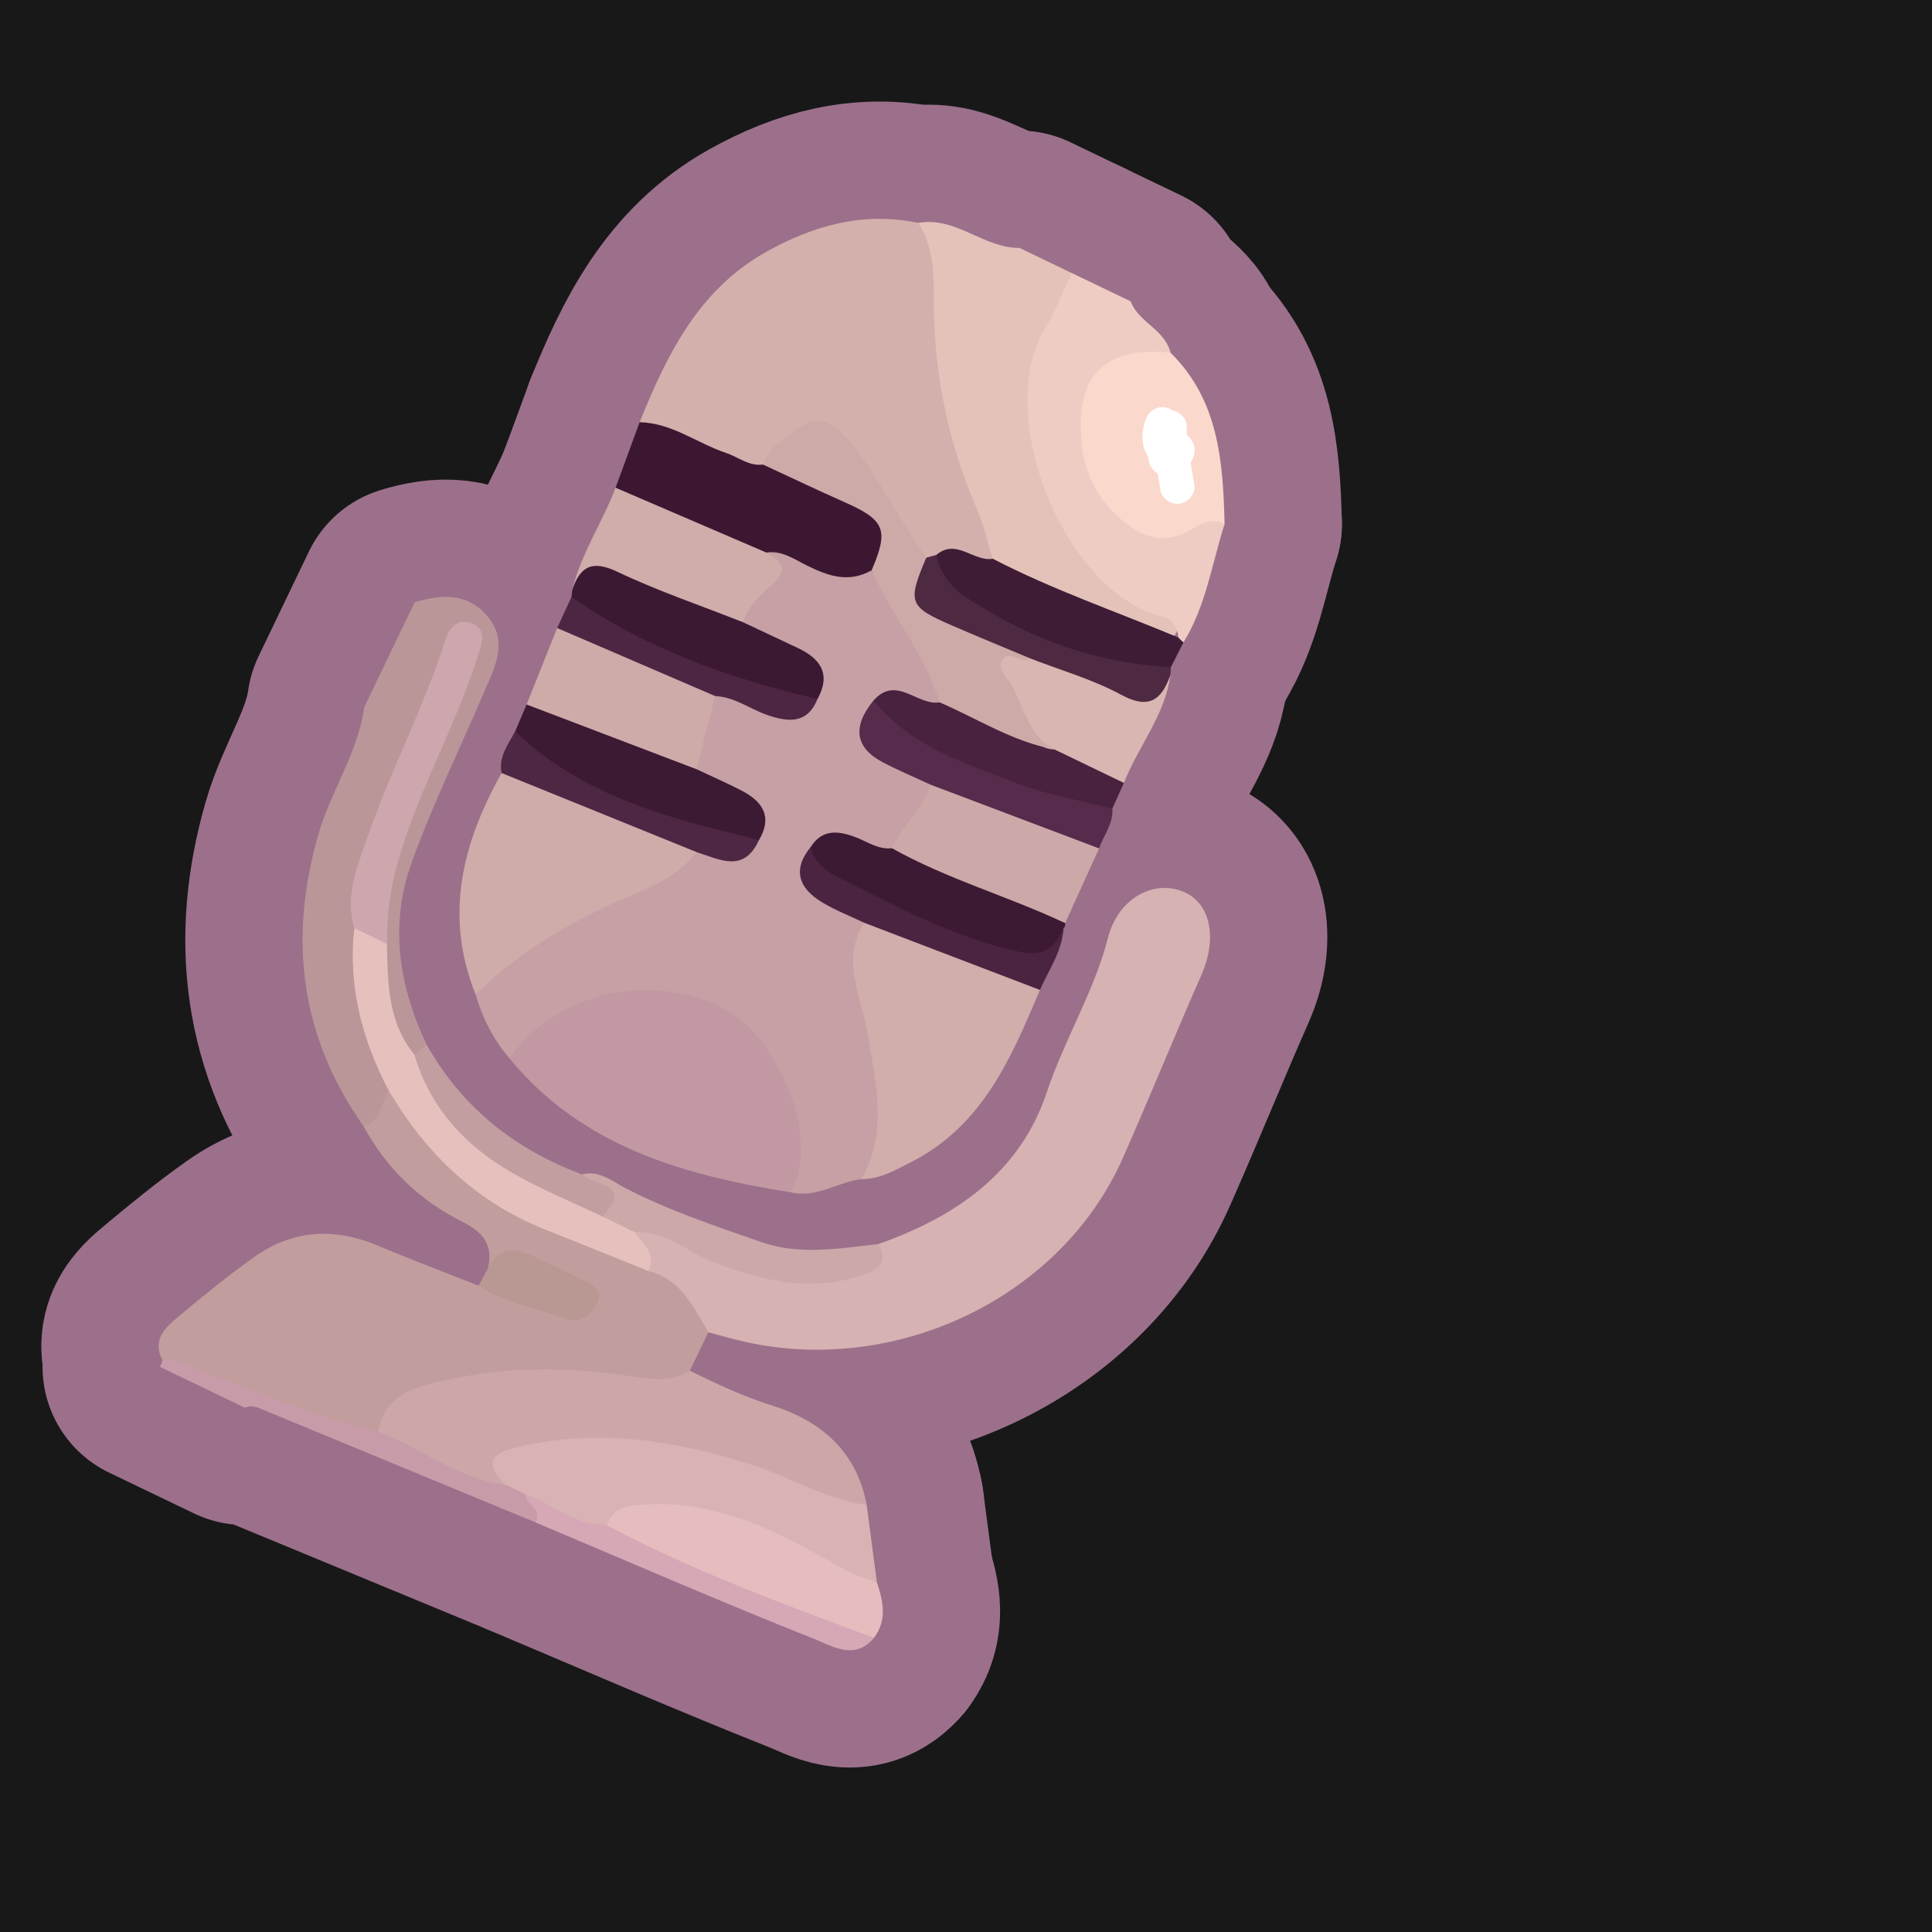 <?xml version="1.0" encoding="UTF-8"?>
<svg xmlns="http://www.w3.org/2000/svg" width="280" height="280" xmlns:xlink="http://www.w3.org/1999/xlink" viewBox="0 0 280 280">
  <rect x="0" y="0" width="280" height="280" fill="#808080" stroke="none"/>
  <g id="Layer_8" data-name="Layer 8">
    <rect x="-4568.911" y="-2006.199" width="6875.234" height="4669.277" fill="#181818" stroke="#181818" stroke-miterlimit="10"/>
  </g>
  <g id="Pattern">
    <a xlink:href="https://www.notion.so/dmmnotes/body-talk-1c2b761605724d48b40dbcd53d3f1acc?pvs=4">
      <g>
        <g>
          <path d="M133.09,32.307c5.434-.99,9.465,3.676,14.666,3.625l7.579,3.643c.756,2.661-.794,4.747-1.811,6.927-7.057,15.122-.392,34.198,14.553,41.55,3.357,1.652,3.5,2.077,1.618,4.868-8.855-2.394-17.302-5.769-25.243-10.362-3.518-3.457-4.402-8.294-5.867-12.631-3.077-9.111-5.055-18.555-4.525-28.308.173-3.179-1.509-6.12-.972-9.312Z" fill="none" stroke="#9c708b" stroke-linecap="round" stroke-linejoin="round" stroke-width="34"/>
          <path d="M52.699,163.244c-9.156-12.989-10.936-27.055-6.577-42.256,1.819-6.343,5.761-11.873,6.671-18.507l7.3-15.19c3.865-1.181,7.641-1.4,10.533,1.991,3.067,3.595,1.166,7.231-.359,10.783-3.581,8.341-7.581,16.531-10.641,25.058-3.198,8.911-1.827,17.813,2.217,26.298-.245,1.326-1.139,1.716-2.356,1.647-4.228-2.323-3.278-6.852-4.357-10.489-.635-2.139-.7-4.422-.471-6.678-.134-10.529,4.532-19.686,8.445-29.028,1.861-4.442,4.02-8.737,3.908-13.741-5.432,13.348-13.328,25.789-14.634,40.607-1.135,8.913,2.724,16.926,4.527,25.317-.763,2.041-.785,4.833-4.207,4.188Z" fill="none" stroke="#9c708b" stroke-linecap="round" stroke-linejoin="round" stroke-width="34"/>
          <path d="M170.78,92.397c-.16-1.505-.715-2.642-2.366-3.047-14.16-3.471-24.482-29.209-16.984-41.738,1.524-2.546,2.615-5.351,3.906-8.037l8.527,4.098c1.162,3.076,4.973,4.089,5.777,7.444-1.013,1.207-2.474,1.146-3.839,1.393-5.523.999-7.882,3.736-7.819,9.288.047,4.162,1.349,7.963,4.081,11.125,2.621,3.033,5.792,4.376,9.84,2.778,1.819-.718,3.834-2.226,5.574.246-1.843,5.765-2.696,11.874-5.96,17.146-.481.017-.715-.228-.738-.697Z" fill="none" stroke="#9c708b" stroke-linecap="round" stroke-linejoin="round" stroke-width="34"/>
          <path d="M23.169,198.095c.174-.301.302-.619.386-.956,2.162-1.793,4.256-.631,6.321.182,8.365,3.296,16.827,6.311,25.455,8.848,6.045,2.301,11.506,5.907,17.683,7.916,1.203.281,2.298.793,3.283,1.538,1.107,1.488,3.729,2.59,1.306,5.008-13.042-5.391-26.085-10.78-39.124-16.177-.968-.401-1.903-.919-2.994-.439-4.106-1.973-8.211-3.946-12.317-5.919Z" fill="none" stroke="#9c708b" stroke-linecap="round" stroke-linejoin="round" stroke-width="34"/>
          <path d="M124.854,170.893c-3.458.392-6.542,2.811-10.239,1.904-.413-1.008-.302-2.044-.205-3.094.896-9.711-2.242-17.623-10.871-22.582-7.522-4.323-18.378-2.605-25.896,3.601-1.202.992-2.188,2.285-3.816,2.658-2.321-2.718-3.91-5.824-4.897-9.252,1.333-4.677,5.55-6.482,9.073-8.844,7.226-4.847,15.646-7.515,22.911-12.32,2.688-.503,6.184,1.915,7.874-2.201.658-2.744-.998-4.122-3.052-5.306-1.904-1.098-4.175-1.721-5.251-3.941-.504-3.822.934-7.187,2.462-10.531,2.388-2.231,4.555-.369,6.739.421,2.672.966,5.306,2.177,7.519-.819,1.035-3.074-.957-4.421-3.177-5.674-2.237-1.262-4.873-1.906-6.496-4.137-.779-2.165.382-3.786,1.732-5.148,1.637-1.652,2.062-3.555,1.916-5.73,1.592-1.524,3.29-.716,4.732.052,3.112,1.659,6.409,2.212,9.857,2.248,5.311,5.579,9.839,11.583,10.471,19.669-2.758,2.568-6.171-1.663-8.924.887-2.48,3.486-.273,5.372,2.39,7.097,1.985,1.286,4.646,1.722,5.522,4.413-.119,3.737-2.568,6.13-4.915,8.581-1.853,1.413-3.824,1.039-5.802.347-2.003-.701-3.96-.997-5.758.503-2.194,3.005-.455,4.816,1.936,6.392,1.721,1.134,3.923,1.627,4.901,3.745-.898,5.276-.005,10.396,1.371,15.454,1.296,4.763,1.501,9.62,1.393,14.507-.064,2.882-.635,5.571-3.501,7.098Z" fill="none" stroke="#9c708b" stroke-linecap="round" stroke-linejoin="round" stroke-width="34"/>
          <path d="M54.828,207.465c-8.585-1.973-16.681-5.387-24.879-8.486-2.095-.792-4.005-2.104-6.393-1.839-1.548-2.88.331-4.677,2.204-6.244,3.622-3.029,7.283-6.035,11.136-8.755,5.588-3.945,11.611-4.253,17.893-1.603,4.817,2.032,9.716,3.869,14.579,5.793,3.985-.44,7.208,2.213,10.969,2.692,1.338.17,3.121.962,3.686-.665.582-1.676-1.391-2.11-2.526-2.728-3.365-1.833-6.774-3.622-10.776-1.844.795-3.423-.719-5.223-3.794-6.765-6.109-3.062-10.918-7.7-14.227-13.777,2.541-.773,2.485-3.394,3.656-5.142,2.464.231,3.332,2.372,4.461,4,6.137,8.855,15.019,13.717,24.815,17.198,2.948,1.048,5.906,2.013,8.678,3.478,4.444,2.086,8.401,4.573,8.35,10.31-.896,1.855-1.792,3.71-2.688,5.565-1.983,3.847-5.513,2.35-8.332,2.046-7.349-.792-14.639-1.086-22.016-.279-5.829.638-10.862,2.585-14.796,7.045Z" fill="none" stroke="#9c708b" stroke-linecap="round" stroke-linejoin="round" stroke-width="34"/>
          <path d="M102.66,193.088c-2.158-3.679-3.974-7.692-8.676-8.877-.478-2.159-3.009-3.722-1.833-6.363,2.646-1.309,4.725.416,6.811,1.454,4.701,2.339,9.5,4.441,14.728,5.035,5.01.569,10.193,1.024,13.634-4.045,11.182-3.949,20.502-10.332,24.389-21.996,2.552-7.66,6.849-14.544,8.871-22.405,1.426-5.545,6.365-8.354,10.663-6.758,4.16,1.545,5.281,6.686,2.855,12.194-3.878,8.804-7.484,17.722-11.383,26.523-8.908,20.108-32.542,31.45-54.494,26.675-1.87-.407-3.709-.954-5.562-1.435Z" fill="none" stroke="#9c708b" stroke-linecap="round" stroke-linejoin="round" stroke-width="34"/>
          <path d="M133.09,32.307c2.039,3.217,2.256,6.762,2.235,10.478-.06,10.671,1.902,20.962,6.174,30.792,1.028,2.365,1.603,4.927,2.386,7.399-2.512,2.399-5.208-.729-7.768.289-.76.103-1.516.114-2.261-.088-3.054-1.785-3.969-5.172-5.835-7.848-.298-.427-.534-.897-.807-1.342-6.815-11.086-7.103-11.147-17.259-3.647-6.471-.66-11.674-4.36-17.256-7.149,3.97-9.827,8.542-19.198,18.349-24.69,6.892-3.859,14.119-5.856,22.043-4.193Z" fill="none" stroke="#9c708b" stroke-linecap="round" stroke-linejoin="round" stroke-width="34"/>
          <path d="M73.827,153.38c6.811-9.63,20.451-12.65,31.094-7.203,7.595,3.887,14.259,18.697,9.694,26.621-15.504-2.464-30.219-6.587-40.788-19.418Z" fill="none" stroke="#9c708b" stroke-linecap="round" stroke-linejoin="round" stroke-width="34"/>
          <path d="M54.828,207.465c1.063-5.888,6.151-6.657,10.508-7.595,8.405-1.81,16.961-1.753,25.493-.516,3.074.446,6.218,1.153,9.143-.7,3.898,1.927,7.791,3.747,11.997,5.071,7.009,2.207,12.197,6.633,13.634,14.376-2.92,1.599-5.378-.087-7.918-1.118-11.738-4.763-23.734-8.31-36.606-6.956-3.303.347-7.357.181-7.806,5.15-6.888-.801-12.204-5.362-18.444-7.712Z" fill="none" stroke="#9c708b" stroke-linecap="round" stroke-linejoin="round" stroke-width="34"/>
          <path d="M124.854,170.893c3.86-6.842,2.056-13.892.924-20.968-.856-5.353-4.065-10.674-.534-16.193,2.303-.808,4.479.011,6.565.729,5.713,1.965,10.954,5.099,16.753,6.886.991.305,1.742,1.102,2.155,2.121-4.154,9.832-8.296,19.651-18.601,24.914-2.327,1.188-4.551,2.514-7.263,2.511Z" fill="none" stroke="#9c708b" stroke-linecap="round" stroke-linejoin="round" stroke-width="34"/>
          <path d="M100.99,123.505c-3.376,4.344-8.629,5.719-13.226,7.906-6.973,3.318-13.339,7.311-18.834,12.717-4.584-11.377-1.953-21.917,3.769-32.097,3.301-.877,6.219.626,9.117,1.684,5.407,1.974,10.266,5.269,15.951,6.653,1.515.369,2.857,1.363,3.223,3.137Z" fill="none" stroke="#9c708b" stroke-linecap="round" stroke-linejoin="round" stroke-width="34"/>
          <path d="M73.272,215.177c-4.268-4.063-.273-5.01,2.446-5.615,11.335-2.522,22.299-.771,33.259,2.731,5.606,1.791,10.691,5.027,16.625,5.808.496,3.748.992,7.495,1.487,11.243-2.416,1.421-4.244-.109-6.23-1.152-6.892-3.617-13.634-7.636-21.642-8.406-4.018-.386-7.98-.559-11.479,2.026-5.146,1.047-8.227-2.448-11.614-5.271-.951-.455-1.901-.909-2.852-1.364Z" fill="none" stroke="#9c708b" stroke-linecap="round" stroke-linejoin="round" stroke-width="34"/>
          <path d="M177.477,75.948c-1.615-.784-3.107-.263-4.469.587-4.885,3.047-8.601.881-11.956-2.658-2.621-2.765-4.014-6.276-4.319-9.933-.635-7.619,1.574-13.972,12.906-12.827,7.002,6.882,7.608,15.796,7.838,24.831Z" fill="none" stroke="#9c708b" stroke-linecap="round" stroke-linejoin="round" stroke-width="34"/>
          <path d="M92.699,61.19c4.672.104,8.326,3.05,12.528,4.454,1.768.591,3.31,1.95,5.349,1.681,6.675-.288,11.94,3.225,16.669,7.099,2.717,2.226,2.906,5.852-.915,8.214-3.297,1.892-6.278.863-9.398-.687-1.803-.895-3.614-2.207-5.867-1.872-1.162.62-2.364.466-3.491.012-5.245-2.114-10.262-4.77-15.677-6.489-1.337-.424-2.3-1.474-2.685-2.918,1.162-3.164,2.325-6.328,3.487-9.493Z" fill="none" stroke="#9c708b" stroke-linecap="round" stroke-linejoin="round" stroke-width="34"/>
          <path d="M87.95,221.049c.803-2.42,2.649-2.778,4.949-2.964,11.132-.9,20.356,4.17,29.461,9.392,1.576.904,3.158,1.245,4.728,1.867.914,2.727,1.511,5.439-.421,8.021-5.034.158-9.441-1.849-13.941-3.771-6.555-2.801-13.36-5.016-19.682-8.37-1.975-1.048-4.254-1.734-5.094-4.174Z" fill="none" stroke="#9c708b" stroke-linecap="round" stroke-linejoin="round" stroke-width="34"/>
          <path d="M129.271,122.929c1.437-3.328,4.583-5.618,5.585-9.211.612-.346,1.324-.757,1.959-.572,7.909,2.309,15.63,5.068,22.479,9.813-1.643,3.608-3.285,7.216-4.928,10.823-9.213-1.659-18.138-3.984-25.096-10.854Z" fill="none" stroke="#9c708b" stroke-linecap="round" stroke-linejoin="round" stroke-width="34"/>
          <path d="M89.212,70.683c7.284,3.132,14.569,6.264,21.853,9.396,2.02,1.151,3.418,2.296.933,4.534-1.74,1.567-3.521,3.213-4.317,5.564-5.527,1.07-9.995-1.84-14.533-4.104-3.442-1.717-6.671-2.546-10.207-.596,1.282-5.274,4.37-9.782,6.271-14.794Z" fill="none" stroke="#9c708b" stroke-linecap="round" stroke-linejoin="round" stroke-width="34"/>
          <path d="M103.64,100.876c-.899,3.534-1.798,7.069-2.697,10.603-3.451.999-6.486-.717-9.427-1.856-5.264-2.039-10.623-4.026-15.195-7.52,1.475-3.695,2.95-7.39,4.425-11.085,8.733.728,16.244,4.294,22.894,9.858Z" fill="none" stroke="#9c708b" stroke-linecap="round" stroke-linejoin="round" stroke-width="34"/>
          <path d="M76.321,102.103c8.208,3.125,16.415,6.251,24.622,9.376,2.192,1.035,4.417,2.006,6.568,3.119,3.055,1.58,4.483,3.805,2.47,7.179-5.292,1.588-9.861-1.15-14.623-2.526-6.219-1.796-12.004-4.614-17.278-8.389-1.665-1.192-3.552-2.36-3.416-4.878.552-1.294,1.104-2.588,1.656-3.883Z" fill="none" stroke="#9c708b" stroke-linecap="round" stroke-linejoin="round" stroke-width="34"/>
          <path d="M82.941,85.476c1.165-3.442,2.9-4.336,6.541-2.606,5.893,2.799,12.115,4.906,18.199,7.306,2.642,1.243,5.283,2.488,7.926,3.728,3.304,1.551,4.866,3.78,2.876,7.4-7.939,1.368-14.6-2.793-21.549-5.288-5.357-1.924-10.609-4.559-14.109-9.508.051-.343.089-.687.116-1.033Z" fill="none" stroke="#9c708b" stroke-linecap="round" stroke-linejoin="round" stroke-width="34"/>
          <path d="M129.271,122.929c7.99,4.485,16.848,6.965,25.096,10.854.071.298-.007.549-.233.755-.629,4.558-3.397,5.614-7.499,4.72-9.302-2.028-17.682-6.271-25.885-10.864-1.944-1.089-4.411-2.482-3.258-5.646,1.655-2.58,3.906-2.372,6.384-1.462,1.763.648,3.362,1.873,5.396,1.642Z" fill="none" stroke="#9c708b" stroke-linecap="round" stroke-linejoin="round" stroke-width="34"/>
          <path d="M135.72,80.411c2.908-2.448,5.396,1.061,8.166.565,8.667,4.507,17.91,7.659,26.894,11.421.225.254.471.487.738.697-.61,1.205-1.22,2.41-1.83,3.615-4.354,2.227-8.53.356-12.649-.718-6.94-1.809-13.437-4.696-18.91-9.454-1.761-1.531-3.943-3.169-2.408-6.127Z" fill="none" stroke="#9c708b" stroke-linecap="round" stroke-linejoin="round" stroke-width="34"/>
          <path d="M169.638,97.798c-.791,5.852-4.674,10.373-6.754,15.67-4.038.606-6.955-2.102-10.326-3.471-4.637-2.612-6.163-7.437-7.988-11.88-1.444-3.516.022-4.362,5.745-3.653,3.043.708,5.713,2.343,8.579,3.501,3.623,1.465,7.193,2.158,10.744-.167Z" fill="none" stroke="#9c708b" stroke-linecap="round" stroke-linejoin="round" stroke-width="34"/>
          <path d="M152.799,108.604c3.362,1.622,6.724,3.243,10.086,4.865-.558,1.239-1.117,2.477-1.675,3.716-2.785,1.252-5.483.228-8.152-.398-8.192-1.921-15.847-5.2-22.83-9.864-1.749-1.168-4.754-2.051-3.629-5.397,3.301-3.75,6.361.815,9.569.263,4.912-.84,8.44,2.213,12.207,4.456,1.447.861,2.501,2.394,4.424,2.359Z" fill="none" stroke="#9c708b" stroke-linecap="round" stroke-linejoin="round" stroke-width="34"/>
          <path d="M126.598,101.526c5.367,6.61,13.202,9.073,20.676,11.955,4.458,1.719,9.278,2.501,13.935,3.703.17,2.192-1.271,3.851-1.914,5.775-8.146-3.08-16.292-6.161-24.439-9.241-2.315-1.078-4.678-2.065-6.936-3.253-4.005-2.109-4.42-5.177-1.322-8.939Z" fill="none" stroke="#9c708b" stroke-linecap="round" stroke-linejoin="round" stroke-width="34"/>
          <path d="M127.323,180.291c1.323,2.469.365,3.572-2.142,4.443-7.563,2.628-14.641.935-21.73-1.781-3.807-1.459-6.963-4.641-11.43-4.358-1.799.65-3.195-.097-4.461-1.273-.312-2.711-1.481-5.044-3.22-7.118,2.488-.64,4.35.976,6.264,1.97,6.33,3.284,13.075,5.512,19.756,7.848,5.513,1.928,11.292.916,16.965.271Z" fill="none" stroke="#9c708b" stroke-linecap="round" stroke-linejoin="round" stroke-width="34"/>
          <path d="M169.638,97.798c-1.308,3.689-3.128,5.075-7.186,2.876-4.084-2.214-8.666-3.51-13.03-5.208-4.77-1.724-10.189-1.194-14.53-4.536-4.109-3.164-4.449-6.304-.656-10.1.494-.14.989-.279,1.483-.419.875,4.711,4.837,6.56,8.343,8.605,7.892,4.603,16.479,7.137,25.625,7.693-.017.363-.033.726-.05,1.089Z" fill="none" stroke="#9c708b" stroke-linecap="round" stroke-linejoin="round" stroke-width="34"/>
          <path d="M117.492,122.748c.417,2.064,2.004,3.407,3.588,4.203,8.465,4.249,16.79,8.766,26.208,10.906,3.771.857,5.513-.235,6.846-3.318-.2,3.335-2.136,6.007-3.416,8.93-8.491-3.245-16.982-6.491-25.473-9.736-2.029-.969-4.147-1.789-6.066-2.941-3.346-2.007-4.442-4.661-1.686-8.043Z" fill="none" stroke="#9c708b" stroke-linecap="round" stroke-linejoin="round" stroke-width="34"/>
          <path d="M87.95,221.049c12.41,6.615,25.585,11.416,38.718,16.315-2.785,3.362-6.117,1.174-8.633.174-13.575-5.39-26.973-11.224-40.432-16.906,1.146-1.961-1.471-2.552-1.48-4.091,3.962,1.452,7.293,4.557,11.827,4.508Z" fill="none" stroke="#9c708b" stroke-linecap="round" stroke-linejoin="round" stroke-width="34"/>
          <path d="M82.825,86.509c10.792,7.566,22.953,11.837,35.658,14.796-1.485,3.65-4.26,3.355-7.226,2.339-2.555-.875-4.786-2.643-7.616-2.768-7.631-3.286-15.263-6.572-22.894-9.858.693-1.503,1.386-3.006,2.079-4.509Z" fill="none" stroke="#9c708b" stroke-linecap="round" stroke-linejoin="round" stroke-width="34"/>
          <path d="M74.665,105.986c8.912,8.598,20.229,12.047,31.837,14.879,1.165.284,2.32.608,3.48.914-2.197,4.784-5.686,2.776-8.992,1.727-9.43-3.824-18.86-7.649-28.291-11.473-.48-2.384.965-4.142,1.965-6.046Z" fill="none" stroke="#9c708b" stroke-linecap="round" stroke-linejoin="round" stroke-width="34"/>
          <path d="M84.338,170.203c1.78,1.642,7.622,1.311,2.944,6.091-9.488-.153-24.69-11.197-27.466-19.966-.374-1.181-.64-2.378.246-3.482.595-.475,1.19-.95,1.783-1.425,5.12,9.113,12.8,15.156,22.492,18.783Z" fill="none" stroke="#9c708b" stroke-linecap="round" stroke-linejoin="round" stroke-width="34"/>
          <path d="M70.721,183.786c1.315-2.858,3.54-3.048,6.062-1.946,2.54,1.111,5.023,2.355,7.51,3.584,1.411.697,3.174,1.543,2.3,3.415-.818,1.751-2.545,3.087-4.686,2.282-4.186-1.574-8.746-2.185-12.537-4.789.45-.849.901-1.697,1.352-2.545Z" fill="none" stroke="#9c708b" stroke-linecap="round" stroke-linejoin="round" stroke-width="34"/>
          <path d="M60.062,152.845c2.251,7.733,7.362,13.2,14.12,17.105,4.19,2.421,8.721,4.25,13.1,6.344,1.579.767,3.159,1.534,4.738,2.301,1.163,1.693,3.152,3.095,1.964,5.616-4.997-2.011-9.985-4.042-14.992-6.027-9.976-3.955-17.225-10.978-22.636-20.083-3.871-7.394-5.951-15.172-5.005-23.598,2.301-.707,3.65.529,4.73,2.316.111,5.647.107,11.322,3.982,16.026Z" fill="none" stroke="#9c708b" stroke-linecap="round" stroke-linejoin="round" stroke-width="34"/>
          <path d="M56.081,136.819c-1.576-.772-3.153-1.544-4.729-2.316-1.423-4.673.472-9.05,1.903-13.172,3.356-9.669,8.167-18.792,11.293-28.579.567-1.776,1.799-3.303,3.902-2.368,2.127.946,1.405,2.716.854,4.492-3.448,11.117-9.642,21.194-12.281,32.621-.714,3.091-.92,6.186-.941,9.323Z" fill="none" stroke="#9c708b" stroke-linecap="round" stroke-linejoin="round" stroke-width="34"/>
          <path d="M134.236,80.83c-2.747,6.489-2.539,7.095,3.701,9.809,3.808,1.656,7.655,3.221,11.485,4.827-1.368.987-3.136-1.591-4.189.283-.797,1.417.81,2.484,1.43,3.639,1.751,3.26,2.436,7.254,6.135,9.216-6.023-1.102-11.124-4.452-16.631-6.814-2.12-6.982-6.946-12.568-9.838-19.152,2.519-5.877,1.925-7.273-3.972-9.88-3.955-1.748-7.857-3.618-11.782-5.433.731-2.358,2.776-3.49,4.556-4.853,2.867-2.195,5.186-1.805,7.602,1.036,4.535,5.333,7.441,11.704,11.503,17.322Z" fill="none" stroke="#9c708b" stroke-linecap="round" stroke-linejoin="round" stroke-width="34"/>
        </g>
        <g>
          <path d="M133.09,32.307c5.434-.99,9.465,3.676,14.666,3.625l7.579,3.643c.756,2.661-.794,4.747-1.811,6.927-7.057,15.122-.392,34.198,14.553,41.55,3.357,1.652,3.5,2.077,1.618,4.868-8.855-2.394-17.302-5.769-25.243-10.362-3.518-3.457-4.402-8.294-5.867-12.631-3.077-9.111-5.055-18.555-4.525-28.308.173-3.179-1.509-6.12-.972-9.312Z" fill="#e4c2ba" stroke-width="0"/>
          <path d="M52.699,163.244c-9.156-12.989-10.936-27.055-6.577-42.256,1.819-6.343,5.761-11.873,6.671-18.507l7.3-15.19c3.865-1.181,7.641-1.4,10.533,1.991,3.067,3.595,1.166,7.231-.359,10.783-3.581,8.341-7.581,16.531-10.641,25.058-3.198,8.911-1.827,17.813,2.217,26.298-.245,1.326-1.139,1.716-2.356,1.647-4.228-2.323-3.278-6.852-4.357-10.489-.635-2.139-.7-4.422-.471-6.678-.134-10.529,4.532-19.686,8.445-29.028,1.861-4.442,4.02-8.737,3.908-13.741-5.432,13.348-13.328,25.789-14.634,40.607-1.135,8.913,2.724,16.926,4.527,25.317-.763,2.041-.785,4.833-4.207,4.188Z" fill="#ba9699" stroke-width="0"/>
          <path d="M170.78,92.397c-.16-1.505-.715-2.642-2.366-3.047-14.16-3.471-24.482-29.209-16.984-41.738,1.524-2.546,2.615-5.351,3.906-8.037l8.527,4.098c1.162,3.076,4.973,4.089,5.777,7.444-1.013,1.207-2.474,1.146-3.839,1.393-5.523.999-7.882,3.736-7.819,9.288.047,4.162,1.349,7.963,4.081,11.125,2.621,3.033,5.792,4.376,9.84,2.778,1.819-.718,3.834-2.226,5.574.246-1.843,5.765-2.696,11.874-5.96,17.146-.481.017-.715-.228-.738-.697Z" fill="#eeccc3" stroke-width="0"/>
          <path d="M23.169,198.095c.174-.301.302-.619.386-.956,2.162-1.793,4.256-.631,6.321.182,8.365,3.296,16.827,6.311,25.455,8.848,6.045,2.301,11.506,5.907,17.683,7.916,1.203.281,2.298.793,3.283,1.538,1.107,1.488,3.729,2.59,1.306,5.008-13.042-5.391-26.085-10.78-39.124-16.177-.968-.401-1.903-.919-2.994-.439-4.106-1.973-8.211-3.946-12.317-5.919Z" fill="#c89ba8" stroke-width="0"/>
          <path d="M124.854,170.893c-3.458.392-6.542,2.811-10.239,1.904-.413-1.008-.302-2.044-.205-3.094.896-9.711-2.242-17.623-10.871-22.582-7.522-4.323-18.378-2.605-25.896,3.601-1.202.992-2.188,2.285-3.816,2.658-2.321-2.718-3.91-5.824-4.897-9.252,1.333-4.677,5.55-6.482,9.073-8.844,7.226-4.847,15.646-7.515,22.911-12.32,2.688-.503,6.184,1.915,7.874-2.201.658-2.744-.998-4.122-3.052-5.306-1.904-1.098-4.175-1.721-5.251-3.941-.504-3.822.934-7.187,2.462-10.531,2.388-2.231,4.555-.369,6.739.421,2.672.966,5.306,2.177,7.519-.819,1.035-3.074-.957-4.421-3.177-5.674-2.237-1.262-4.873-1.906-6.496-4.137-.779-2.165.382-3.786,1.732-5.148,1.637-1.652,2.062-3.555,1.916-5.73,1.592-1.524,3.29-.716,4.732.052,3.112,1.659,6.409,2.212,9.857,2.248,5.311,5.579,9.839,11.583,10.471,19.669-2.758,2.568-6.171-1.663-8.924.887-2.48,3.486-.273,5.372,2.39,7.097,1.985,1.286,4.646,1.722,5.522,4.413-.119,3.737-2.568,6.13-4.915,8.581-1.853,1.413-3.824,1.039-5.802.347-2.003-.701-3.96-.997-5.758.503-2.194,3.005-.455,4.816,1.936,6.392,1.721,1.134,3.923,1.627,4.901,3.745-.898,5.276-.005,10.396,1.371,15.454,1.296,4.763,1.501,9.62,1.393,14.507-.064,2.882-.635,5.571-3.501,7.098Z" fill="#c6a0a4" stroke-width="0"/>
          <path d="M54.828,207.465c-8.585-1.973-16.681-5.387-24.879-8.486-2.095-.792-4.005-2.104-6.393-1.839-1.548-2.88.331-4.677,2.204-6.244,3.622-3.029,7.283-6.035,11.136-8.755,5.588-3.945,11.611-4.253,17.893-1.603,4.817,2.032,9.716,3.869,14.579,5.793,3.985-.44,7.208,2.213,10.969,2.692,1.338.17,3.121.962,3.686-.665.582-1.676-1.391-2.11-2.526-2.728-3.365-1.833-6.774-3.622-10.776-1.844.795-3.423-.719-5.223-3.794-6.765-6.109-3.062-10.918-7.7-14.227-13.777,2.541-.773,2.485-3.394,3.656-5.142,2.464.231,3.332,2.372,4.461,4,6.137,8.855,15.019,13.717,24.815,17.198,2.948,1.048,5.906,2.013,8.678,3.478,4.444,2.086,8.401,4.573,8.35,10.31-.896,1.855-1.792,3.71-2.688,5.565-1.983,3.847-5.513,2.35-8.332,2.046-7.349-.792-14.639-1.086-22.016-.279-5.829.638-10.862,2.585-14.796,7.045Z" fill="#c29d9d" stroke-width="0"/>
          <path d="M102.66,193.088c-2.158-3.679-3.974-7.692-8.676-8.877-.478-2.159-3.009-3.722-1.833-6.363,2.646-1.309,4.725.416,6.811,1.454,4.701,2.339,9.5,4.441,14.728,5.035,5.01.569,10.193,1.024,13.634-4.045,11.182-3.949,20.502-10.332,24.389-21.996,2.552-7.66,6.849-14.544,8.871-22.405,1.426-5.545,6.365-8.354,10.663-6.758,4.16,1.545,5.281,6.686,2.855,12.194-3.878,8.804-7.484,17.722-11.383,26.523-8.908,20.108-32.542,31.45-54.494,26.675-1.87-.407-3.709-.954-5.562-1.435Z" fill="#d7b2b2" stroke-width="0"/>
          <path d="M133.09,32.307c2.039,3.217,2.256,6.762,2.235,10.478-.06,10.671,1.902,20.962,6.174,30.792,1.028,2.365,1.603,4.927,2.386,7.399-2.512,2.399-5.208-.729-7.768.289-.76.103-1.516.114-2.261-.088-3.054-1.785-3.969-5.172-5.835-7.848-.298-.427-.534-.897-.807-1.342-6.815-11.086-7.103-11.147-17.259-3.647-6.471-.66-11.674-4.36-17.256-7.149,3.97-9.827,8.542-19.198,18.349-24.69,6.892-3.859,14.119-5.856,22.043-4.193Z" fill="#d3b0ac" stroke-width="0"/>
          <path d="M73.827,153.38c6.811-9.63,20.451-12.65,31.094-7.203,7.595,3.887,14.259,18.697,9.694,26.621-15.504-2.464-30.219-6.587-40.788-19.418Z" fill="#c299a3" stroke-width="0"/>
          <path d="M54.828,207.465c1.063-5.888,6.151-6.657,10.508-7.595,8.405-1.81,16.961-1.753,25.493-.516,3.074.446,6.218,1.153,9.143-.7,3.898,1.927,7.791,3.747,11.997,5.071,7.009,2.207,12.197,6.633,13.634,14.376-2.92,1.599-5.378-.087-7.918-1.118-11.738-4.763-23.734-8.31-36.606-6.956-3.303.347-7.357.181-7.806,5.15-6.888-.801-12.204-5.362-18.444-7.712Z" fill="#cda7a8" stroke-width="0"/>
          <path d="M124.854,170.893c3.86-6.842,2.056-13.892.924-20.968-.856-5.353-4.065-10.674-.534-16.193,2.303-.808,4.479.011,6.565.729,5.713,1.965,10.954,5.099,16.753,6.886.991.305,1.742,1.102,2.155,2.121-4.154,9.832-8.296,19.651-18.601,24.914-2.327,1.188-4.551,2.514-7.263,2.511Z" fill="#d1adab" stroke-width="0"/>
          <path d="M100.99,123.505c-3.376,4.344-8.629,5.719-13.226,7.906-6.973,3.318-13.339,7.311-18.834,12.717-4.584-11.377-1.953-21.917,3.769-32.097,3.301-.877,6.219.626,9.117,1.684,5.407,1.974,10.266,5.269,15.951,6.653,1.515.369,2.857,1.363,3.223,3.137Z" fill="#cfabaa" stroke-width="0"/>
          <path d="M73.272,215.177c-4.268-4.063-.273-5.01,2.446-5.615,11.335-2.522,22.299-.771,33.259,2.731,5.606,1.791,10.691,5.027,16.625,5.808.496,3.748.992,7.495,1.487,11.243-2.416,1.421-4.244-.109-6.23-1.152-6.892-3.617-13.634-7.636-21.642-8.406-4.018-.386-7.98-.559-11.479,2.026-5.146,1.047-8.227-2.448-11.614-5.271-.951-.455-1.901-.909-2.852-1.364Z" fill="#d9b2b3" stroke-width="0"/>
          <path d="M177.477,75.948c-1.615-.784-3.107-.263-4.469.587-4.885,3.047-8.601.881-11.956-2.658-2.621-2.765-4.014-6.276-4.319-9.933-.635-7.619,1.574-13.972,12.906-12.827,7.002,6.882,7.608,15.796,7.838,24.831Z" fill="#fbd8cc" stroke-width="0"/>
          <path d="M92.699,61.19c4.672.104,8.326,3.05,12.528,4.454,1.768.591,3.31,1.95,5.349,1.681,6.675-.288,11.94,3.225,16.669,7.099,2.717,2.226,2.906,5.852-.915,8.214-3.297,1.892-6.278.863-9.398-.687-1.803-.895-3.614-2.207-5.867-1.872-1.162.62-2.364.466-3.491.012-5.245-2.114-10.262-4.77-15.677-6.489-1.337-.424-2.3-1.474-2.685-2.918,1.162-3.164,2.325-6.328,3.487-9.493Z" fill="#3b1732" stroke-width="0"/>
          <path d="M87.95,221.049c.803-2.42,2.649-2.778,4.949-2.964,11.132-.9,20.356,4.17,29.461,9.392,1.576.904,3.158,1.245,4.728,1.867.914,2.727,1.511,5.439-.421,8.021-5.034.158-9.441-1.849-13.941-3.771-6.555-2.801-13.36-5.016-19.682-8.37-1.975-1.048-4.254-1.734-5.094-4.174Z" fill="#e5bdbf" stroke-width="0"/>
          <path d="M129.271,122.929c1.437-3.328,4.583-5.618,5.585-9.211.612-.346,1.324-.757,1.959-.572,7.909,2.309,15.63,5.068,22.479,9.813-1.643,3.608-3.285,7.216-4.928,10.823-9.213-1.659-18.138-3.984-25.096-10.854Z" fill="#cda8a8" stroke-width="0"/>
          <path d="M89.212,70.683c7.284,3.132,14.569,6.264,21.853,9.396,2.02,1.151,3.418,2.296.933,4.534-1.74,1.567-3.521,3.213-4.317,5.564-5.527,1.07-9.995-1.84-14.533-4.104-3.442-1.717-6.671-2.546-10.207-.596,1.282-5.274,4.37-9.782,6.271-14.794Z" fill="#d0acaa" stroke-width="0"/>
          <path d="M103.64,100.876c-.899,3.534-1.798,7.069-2.697,10.603-3.451.999-6.486-.717-9.427-1.856-5.264-2.039-10.623-4.026-15.195-7.52,1.475-3.695,2.95-7.39,4.425-11.085,8.733.728,16.244,4.294,22.894,9.858Z" fill="#ceaaa9" stroke-width="0"/>
          <path d="M76.321,102.103c8.208,3.125,16.415,6.251,24.622,9.376,2.192,1.035,4.417,2.006,6.568,3.119,3.055,1.58,4.483,3.805,2.47,7.179-5.292,1.588-9.861-1.15-14.623-2.526-6.219-1.796-12.004-4.614-17.278-8.389-1.665-1.192-3.552-2.36-3.416-4.878.552-1.294,1.104-2.588,1.656-3.883Z" fill="#3c1a33" stroke-width="0"/>
          <path d="M82.941,85.476c1.165-3.442,2.9-4.336,6.541-2.606,5.893,2.799,12.115,4.906,18.199,7.306,2.642,1.243,5.283,2.488,7.926,3.728,3.304,1.551,4.866,3.78,2.876,7.4-7.939,1.368-14.6-2.793-21.549-5.288-5.357-1.924-10.609-4.559-14.109-9.508.051-.343.089-.687.116-1.033Z" fill="#3c1933" stroke-width="0"/>
          <path d="M129.271,122.929c7.99,4.485,16.848,6.965,25.096,10.854.071.298-.007.549-.233.755-.629,4.558-3.397,5.614-7.499,4.72-9.302-2.028-17.682-6.271-25.885-10.864-1.944-1.089-4.411-2.482-3.258-5.646,1.655-2.58,3.906-2.372,6.384-1.462,1.763.648,3.362,1.873,5.396,1.642Z" fill="#3d1a33" stroke-width="0"/>
          <path d="M135.72,80.411c2.908-2.448,5.396,1.061,8.166.565,8.667,4.507,17.91,7.659,26.894,11.421.225.254.471.487.738.697-.61,1.205-1.22,2.41-1.83,3.615-4.354,2.227-8.53.356-12.649-.718-6.94-1.809-13.437-4.696-18.91-9.454-1.761-1.531-3.943-3.169-2.408-6.127Z" fill="#3e1c35" stroke-width="0"/>
          <path d="M169.638,97.798c-.791,5.852-4.674,10.373-6.754,15.67-4.038.606-6.955-2.102-10.326-3.471-4.637-2.612-6.163-7.437-7.988-11.88-1.444-3.516.022-4.362,5.745-3.653,3.043.708,5.713,2.343,8.579,3.501,3.623,1.465,7.193,2.158,10.744-.167Z" fill="#d9b6b1" stroke-width="0"/>
          <path d="M152.799,108.604c3.362,1.622,6.724,3.243,10.086,4.865-.558,1.239-1.117,2.477-1.675,3.716-2.785,1.252-5.483.228-8.152-.398-8.192-1.921-15.847-5.2-22.83-9.864-1.749-1.168-4.754-2.051-3.629-5.397,3.301-3.75,6.361.815,9.569.263,4.912-.84,8.44,2.213,12.207,4.456,1.447.861,2.501,2.394,4.424,2.359Z" fill="#48223f" stroke-width="0"/>
          <path d="M126.598,101.526c5.367,6.61,13.202,9.073,20.676,11.955,4.458,1.719,9.278,2.501,13.935,3.703.17,2.192-1.271,3.851-1.914,5.775-8.146-3.08-16.292-6.161-24.439-9.241-2.315-1.078-4.678-2.065-6.936-3.253-4.005-2.109-4.42-5.177-1.322-8.939Z" fill="#562b4c" stroke-width="0"/>
          <path d="M127.323,180.291c1.323,2.469.365,3.572-2.142,4.443-7.563,2.628-14.641.935-21.73-1.781-3.807-1.459-6.963-4.641-11.43-4.358-1.799.65-3.195-.097-4.461-1.273-.312-2.711-1.481-5.044-3.22-7.118,2.488-.64,4.35.976,6.264,1.97,6.33,3.284,13.075,5.512,19.756,7.848,5.513,1.928,11.292.916,16.965.271Z" fill="#cda8a9" stroke-width="0"/>
          <path d="M169.638,97.798c-1.308,3.689-3.128,5.075-7.186,2.876-4.084-2.214-8.666-3.51-13.03-5.208-4.77-1.724-10.189-1.194-14.53-4.536-4.109-3.164-4.449-6.304-.656-10.1.494-.14.989-.279,1.483-.419.875,4.711,4.837,6.56,8.343,8.605,7.892,4.603,16.479,7.137,25.625,7.693-.017.363-.033.726-.05,1.089Z" fill="#4e2a42" stroke-width="0"/>
          <path d="M117.492,122.748c.417,2.064,2.004,3.407,3.588,4.203,8.465,4.249,16.79,8.766,26.208,10.906,3.771.857,5.513-.235,6.846-3.318-.2,3.335-2.136,6.007-3.416,8.93-8.491-3.245-16.982-6.491-25.473-9.736-2.029-.969-4.147-1.789-6.066-2.941-3.346-2.007-4.442-4.661-1.686-8.043Z" fill="#4b2441" stroke-width="0"/>
          <path d="M87.95,221.049c12.41,6.615,25.585,11.416,38.718,16.315-2.785,3.362-6.117,1.174-8.633.174-13.575-5.39-26.973-11.224-40.432-16.906,1.146-1.961-1.471-2.552-1.48-4.091,3.962,1.452,7.293,4.557,11.827,4.508Z" fill="#d6a8b6" stroke-width="0"/>
          <path d="M82.825,86.509c10.792,7.566,22.953,11.837,35.658,14.796-1.485,3.65-4.26,3.355-7.226,2.339-2.555-.875-4.786-2.643-7.616-2.768-7.631-3.286-15.263-6.572-22.894-9.858.693-1.503,1.386-3.006,2.079-4.509Z" fill="#4d2643" stroke-width="0"/>
          <path d="M74.665,105.986c8.912,8.598,20.229,12.047,31.837,14.879,1.165.284,2.32.608,3.48.914-2.197,4.784-5.686,2.776-8.992,1.727-9.43-3.824-18.86-7.649-28.291-11.473-.48-2.384.965-4.142,1.965-6.046Z" fill="#4d2743" stroke-width="0"/>
          <path d="M84.338,170.203c1.78,1.642,7.622,1.311,2.944,6.091-9.488-.153-24.69-11.197-27.466-19.966-.374-1.181-.64-2.378.246-3.482.595-.475,1.19-.95,1.783-1.425,5.12,9.113,12.8,15.156,22.492,18.783Z" fill="#c39ea0" stroke-width="0"/>
          <path d="M70.721,183.786c1.315-2.858,3.54-3.048,6.062-1.946,2.54,1.111,5.023,2.355,7.51,3.584,1.411.697,3.174,1.543,2.3,3.415-.818,1.751-2.545,3.087-4.686,2.282-4.186-1.574-8.746-2.185-12.537-4.789.45-.849.901-1.697,1.352-2.545Z" fill="#b99893" stroke-width="0"/>
          <path d="M60.062,152.845c2.251,7.733,7.362,13.2,14.12,17.105,4.19,2.421,8.721,4.25,13.1,6.344,1.579.767,3.159,1.534,4.738,2.301,1.163,1.693,3.152,3.095,1.964,5.616-4.997-2.011-9.985-4.042-14.992-6.027-9.976-3.955-17.225-10.978-22.636-20.083-3.871-7.394-5.951-15.172-5.005-23.598,2.301-.707,3.65.529,4.73,2.316.111,5.647.107,11.322,3.982,16.026Z" fill="#e5c0bd" stroke-width="0"/>
          <path d="M56.081,136.819c-1.576-.772-3.153-1.544-4.729-2.316-1.423-4.673.472-9.05,1.903-13.172,3.356-9.669,8.167-18.792,11.293-28.579.567-1.776,1.799-3.303,3.902-2.368,2.127.946,1.405,2.716.854,4.492-3.448,11.117-9.642,21.194-12.281,32.621-.714,3.091-.92,6.186-.941,9.323Z" fill="#cea6ae" stroke-width="0"/>
          <path d="M134.236,80.83c-2.747,6.489-2.539,7.095,3.701,9.809,3.808,1.656,7.655,3.221,11.485,4.827-1.368.987-3.136-1.591-4.189.283-.797,1.417.81,2.484,1.43,3.639,1.751,3.26,2.436,7.254,6.135,9.216-6.023-1.102-11.124-4.452-16.631-6.814-2.12-6.982-6.946-12.568-9.838-19.152,2.519-5.877,1.925-7.273-3.972-9.88-3.955-1.748-7.857-3.618-11.782-5.433.731-2.358,2.776-3.49,4.556-4.853,2.867-2.195,5.186-1.805,7.602,1.036,4.535,5.333,7.441,11.704,11.503,17.322Z" fill="#cda9a8" stroke-width="0"/>
        </g>
      </g>
    </a>
    <path d="M171.269,65.235c.501-1.64.253-3.53-.648-4.987-.466-.755-1.261-1.238-2.159-1.238-.451.001-.872.115-1.262.341-.376.222-.675.521-.897.897-.215.484-.436.971-.545,1.491-.104.495-.177,1.008-.182,1.515-.014,1.373.388,2.866,1.66,3.598.893.514,2.077.548,2.966.003.769-.472,1.204-1.252,1.417-2.107.227-.908.354-1.851.405-2.785l-.089-.665c-.077-.325-.227-.609-.447-.85-.319-.413-.775-.777-1.299-.896-1.077-.245-2.257.159-2.823,1.149-1.098,1.921-1.403,4.272-.787,6.402.453,1.567,2.254,2.292,3.672,1.494.929-.522,1.481-1.376,1.836-2.352.226-.622.272-1.32.311-1.976.036-.59-.299-1.37-.732-1.768-.413-.379-.877-.613-1.435-.688-.533-.072-1.128-.004-1.594.297-.572.369-.916.854-1.149,1.494-.057.158-.099.318-.127.483-.057.338-.118.693-.116,1.039.004.503.075,1.046.255,1.52l.252.597c.157.291.372.525.644.701.406.314.985.586,1.515.537.567-.052,1.019-.125,1.524-.406.273-.152.54-.344.753-.571.595-.635.919-1.419.944-2.292.018-.63-.291-1.327-.732-1.768-.434-.434-1.145-.76-1.768-.732-1.386.062-2.461,1.098-2.5,2.5.001.046-.003.091-.011.136l.089-.665c-.008.045-.02.088-.037.131l.252-.597c-.028.065-.059.12-.098.179l.391-.506c-.044.056-.087.102-.14.149l.506-.391c-.056.043-.109.077-.172.109l.597-.252c-.066.027-.125.045-.195.058l.665-.089-.068.006,2.411,1.835c-.07-.185-.118-.369-.146-.564l.089.665c-.025-.224-.023-.442.007-.666l-.089.665c.028-.166.07-.325.127-.483l-4.911-.665c-.011.182-.026.364-.048.545l.089-.665c-.04.294-.1.582-.21.859l.252-.597c-.06.14-.13.269-.219.392l.391-.506c-.079.101-.166.189-.267.268l.506-.391c-.054.038-.108.072-.165.105l3.672,1.494c-.077-.266-.135-.534-.175-.808l.089.665c-.069-.522-.07-1.045-.004-1.567l-.089.665c.074-.521.212-1.025.416-1.511l-.252.597c.089-.202.188-.399.297-.591l-4.659-1.262c-.017.318-.047.634-.089.95l.089-.665c-.074.518-.164,1.048-.331,1.545l.252-.597c-.017.047-.038.091-.065.133l.391-.506c-.026.041-.059.077-.099.106l.506-.391-.053.031.597-.252c-.037.017-.076.027-.117.03l.665-.089-.062.001.665.089c-.067-.009-.119-.023-.182-.049l.597.252c-.039-.019-.074-.042-.107-.069l.506.391c-.036-.031-.068-.065-.096-.104l.391.506c-.03-.042-.057-.087-.078-.135l.252.597c-.073-.178-.106-.36-.133-.55l.089.665c-.045-.371-.044-.74 0-1.111l-.089.665c.056-.399.16-.782.315-1.153l-.252.597.035-.078h-4.317c.098.159.184.322.26.492l-.252-.597c.134.321.224.651.272.995l-.089-.665c.038.318.038.634.001.953l.089-.665c-.03.211-.075.417-.137.621-.186.61-.067,1.382.252,1.926.303.519.898,1.013,1.494,1.149.64.146,1.358.114,1.926-.252.557-.359.953-.853,1.149-1.494h0Z" fill="#fff" stroke-width="0"/>
    <path d="M167.395,66.381l.816,4.801c.099.582.659,1.208,1.149,1.494.536.314,1.326.446,1.926.252.605-.196,1.189-.571,1.494-1.149l.252-.597c.119-.443.119-.886,0-1.329l-.816-4.801c-.099-.582-.659-1.208-1.149-1.494-.536-.314-1.326-.446-1.926-.252-.605.196-1.189.571-1.494,1.149l-.252.597c-.119.443-.119.886,0,1.329h0Z" fill="#fff" stroke-width="0"/>
  </g>
</svg>